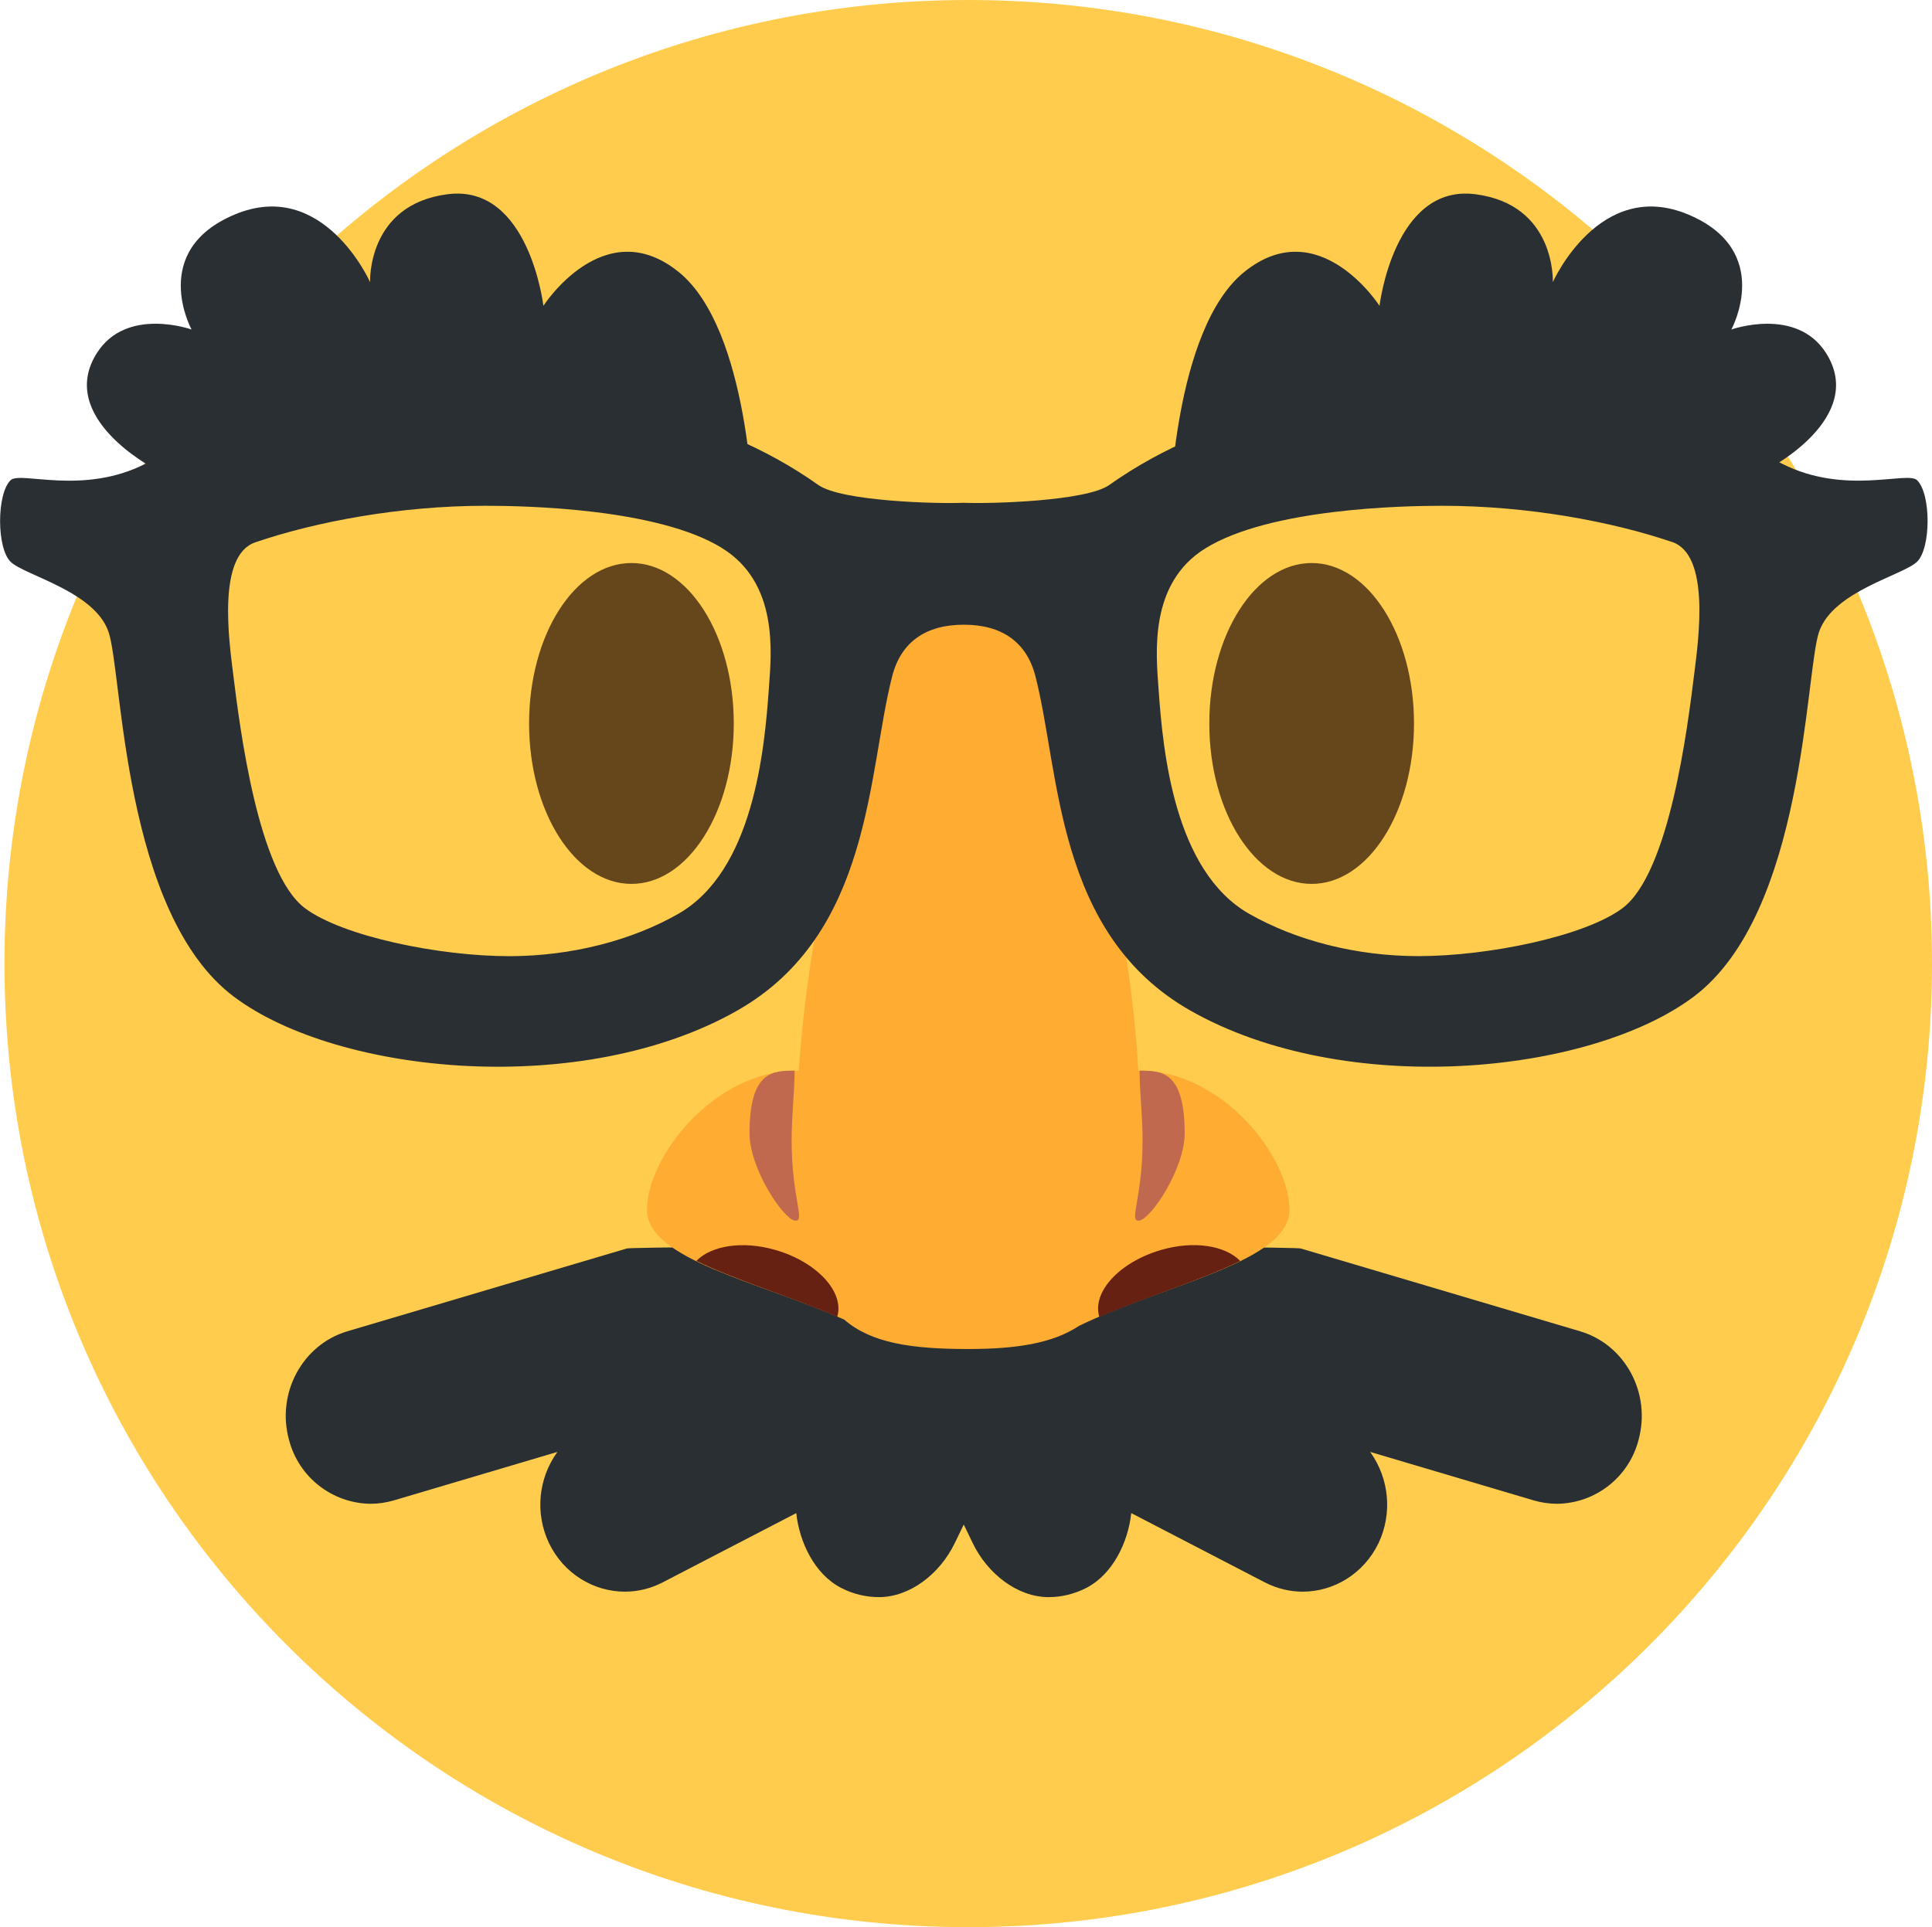 <?xml version="1.0" encoding="UTF-8"?>
<svg xmlns="http://www.w3.org/2000/svg" xmlns:xlink="http://www.w3.org/1999/xlink" version="1.1" width="40.624" height="40.53" viewBox="0,0,40.624,40.53">
  <g transform="translate(-39.688,-40.068)">
    <g stroke="none" stroke-miterlimit="10">
      <path d="M39.782,60.333c0,-11.192 9.073,-20.265 20.265,-20.265c11.192,0 20.265,9.073 20.265,20.265c0,11.192 -9.073,20.265 -20.265,20.265c-11.192,0 -20.265,-9.073 -20.265,-20.265z" fill="#ffcc4d" stroke-width="1"></path>
      <path d="M55.117,55.283c0,1.863 -0.963,3.374 -2.152,3.374c-1.188,0 -2.152,-1.511 -2.152,-3.374c0,-1.863 0.963,-3.374 2.152,-3.374c1.188,0 2.152,1.511 2.152,3.374z" fill="#65471b" stroke-width="0"></path>
      <path d="M74.141,70.353c-0.203,0.782 -0.904,1.331 -1.712,1.341c-0.164,0 -0.328,-0.024 -0.491,-0.071l-3.44,-1.02c0.403,0.559 0.471,1.294 0.177,1.917c-0.313,0.648 -0.942,1.022 -1.596,1.022c-0.268,0 -0.539,-0.063 -0.795,-0.195l-2.809,-1.457c-0.065,0.602 -0.381,1.281 -0.943,1.572c-0.256,0.132 -0.527,0.195 -0.795,0.195c-0.654,0 -1.284,-0.489 -1.596,-1.137l-0.188,-0.39l-0.189,0.39c-0.312,0.648 -0.942,1.137 -1.596,1.137c-0.267,0 -0.539,-0.063 -0.795,-0.195c-0.562,-0.29 -0.877,-0.968 -0.942,-1.572l-2.809,1.457c-0.256,0.132 -0.528,0.195 -0.795,0.195c-0.654,0 -1.284,-0.374 -1.596,-1.022c-0.295,-0.624 -0.227,-1.359 0.178,-1.917l-3.44,1.02c-0.164,0.047 -0.33,0.071 -0.491,0.071c-0.808,-0.011 -1.508,-0.56 -1.712,-1.341c-0.271,-0.98 0.277,-2.003 1.223,-2.286l5.871,-1.74c-0.006,-0.061 14.192,-0.061 14.187,0l5.869,1.74c0.947,0.282 1.495,1.305 1.225,2.286z" fill="#292f33" stroke-width="1"></path>
      <path d="M69.42,55.283c0,1.863 -0.963,3.374 -2.152,3.374c-1.188,0 -2.152,-1.511 -2.152,-3.374c0,-1.863 0.963,-3.374 2.152,-3.374c1.188,0 2.152,1.511 2.152,3.374z" fill="#65471b" stroke-width="0"></path>
      <g stroke-width="1">
        <path d="M62.376,67.953c-0.554,0.366 -1.315,0.486 -2.329,0.486c-1.197,0 -2.039,-0.125 -2.607,-0.618c-1.78,-0.794 -4.148,-1.262 -4.148,-2.309c0,-1.119 1.412,-2.927 3.152,-2.927l0.039,0.002c0.271,-4.194 1.916,-10.36 3.563,-10.36c1.676,0 3.352,6.192 3.577,10.359l0.026,-0.001c1.741,0 3.152,1.808 3.152,2.927c0,1.103 -2.625,1.564 -4.426,2.441z" fill="#ffac33"></path>
        <path d="M63.65,65.737c-0.245,0.044 0.062,-0.45 0.062,-1.676c0,-0.575 -0.062,-1.026 -0.062,-1.476c0.45,0 0.948,0 0.948,1.316c0,0.746 -0.703,1.792 -0.948,1.836zM56.396,65.737c0.245,0.044 -0.062,-0.45 -0.062,-1.676c0,-0.575 0.062,-1.026 0.062,-1.476c-0.45,0 -0.948,0 -0.948,1.316c0.001,0.746 0.704,1.792 0.948,1.836z" fill="#c1694f"></path>
        <path d="M57.294,67.758l-0.002,0.002c-1.004,-0.431 -2.15,-0.775 -2.962,-1.174c0.313,-0.32 0.967,-0.432 1.667,-0.229c0.868,0.252 1.448,0.88 1.297,1.401zM65.766,66.589c-0.812,0.4 -1.958,0.744 -2.961,1.175l-0.004,-0.006c-0.152,-0.52 0.428,-1.147 1.296,-1.401c0.701,-0.205 1.357,-0.091 1.67,0.231z" fill="#662113"></path>
      </g>
      <g fill="#292f33" stroke-width="1">
        <path d="M79.995,51.884c-0.294,0.284 -1.766,0.616 -2.058,1.473c-0.294,0.858 -0.296,5.928 -2.645,7.679c-2.197,1.639 -7.325,2.133 -10.576,0.284c-2.837,-1.613 -2.736,-5.009 -3.256,-7.03c-0.185,-0.721 -0.708,-1.084 -1.506,-1.084c-0.799,0 -1.321,0.363 -1.506,1.084c-0.52,2.023 -0.421,5.417 -3.256,7.03c-3.25,1.849 -8.378,1.356 -10.577,-0.284c-2.348,-1.752 -2.35,-6.821 -2.645,-7.679c-0.293,-0.857 -1.764,-1.187 -2.058,-1.473c-0.296,-0.287 -0.296,-1.431 -0.001,-1.717c0.204,-0.198 1.515,0.328 2.84,-0.348c2.735,-1.394 9.647,-2.739 14.145,0.449c0.482,0.342 2.495,0.399 3.058,0.374c0.563,0.024 2.576,-0.033 3.058,-0.374c4.499,-3.188 11.411,-1.843 14.146,-0.449c1.326,0.675 2.636,0.149 2.84,0.348c0.296,0.286 0.295,1.43 -0.001,1.717zM54.866,51.591c-1.356,-0.834 -4.138,-0.886 -4.967,-0.886c-1.809,0 -3.577,0.337 -4.844,0.769c-0.799,0.273 -0.555,2.045 -0.464,2.771c0.142,1.139 0.52,4.185 1.512,4.925c0.794,0.592 2.824,1.007 4.288,1.007h0.001c1.322,0 2.586,-0.336 3.555,-0.888c1.581,-0.9 1.817,-3.437 1.909,-4.758c0.051,-0.727 0.21,-2.202 -0.991,-2.939zM74.85,51.468c-1.268,-0.432 -3.035,-0.763 -4.844,-0.763c-0.828,0 -3.61,0.057 -4.967,0.892c-1.201,0.738 -1.041,2.223 -0.991,2.95c0.092,1.321 0.328,3.842 1.909,4.741c0.971,0.552 2.233,0.888 3.556,0.888h0.001c1.464,0 3.494,-0.415 4.288,-1.007c0.992,-0.74 1.37,-3.801 1.512,-4.942c0.091,-0.726 0.334,-2.488 -0.465,-2.76z"></path>
        <path d="M55.526,50.841c0,0 -0.072,-3.842 -1.566,-5.052c-1.573,-1.273 -2.846,0.711 -2.846,0.711c0,0 -0.301,-2.562 -2.008,-2.348c-1.707,0.214 -1.636,1.85 -1.636,1.85c0,0 -0.98,-2.205 -2.846,-1.423c-1.815,0.761 -0.908,2.419 -0.908,2.419c0,0 -1.369,-0.49 -1.992,0.497c-0.855,1.352 1.193,2.419 1.193,2.419c0,0 4.269,-0.996 6.404,-0.925c2.135,0.071 6.206,1.849 6.206,1.849zM64.283,50.841c0,0 0.072,-3.842 1.566,-5.052c1.573,-1.273 2.846,0.711 2.846,0.711c0,0 0.301,-2.562 2.008,-2.348c1.708,0.214 1.636,1.85 1.636,1.85c0,0 0.98,-2.205 2.846,-1.423c1.815,0.761 0.908,2.419 0.908,2.419c0,0 1.369,-0.489 1.993,0.498c0.854,1.352 -1.193,2.419 -1.193,2.419c0,0 -4.269,-0.996 -6.404,-0.925c-2.136,0.069 -6.208,1.848 -6.208,1.848z"></path>
      </g>
    </g>
  </g>
</svg>
